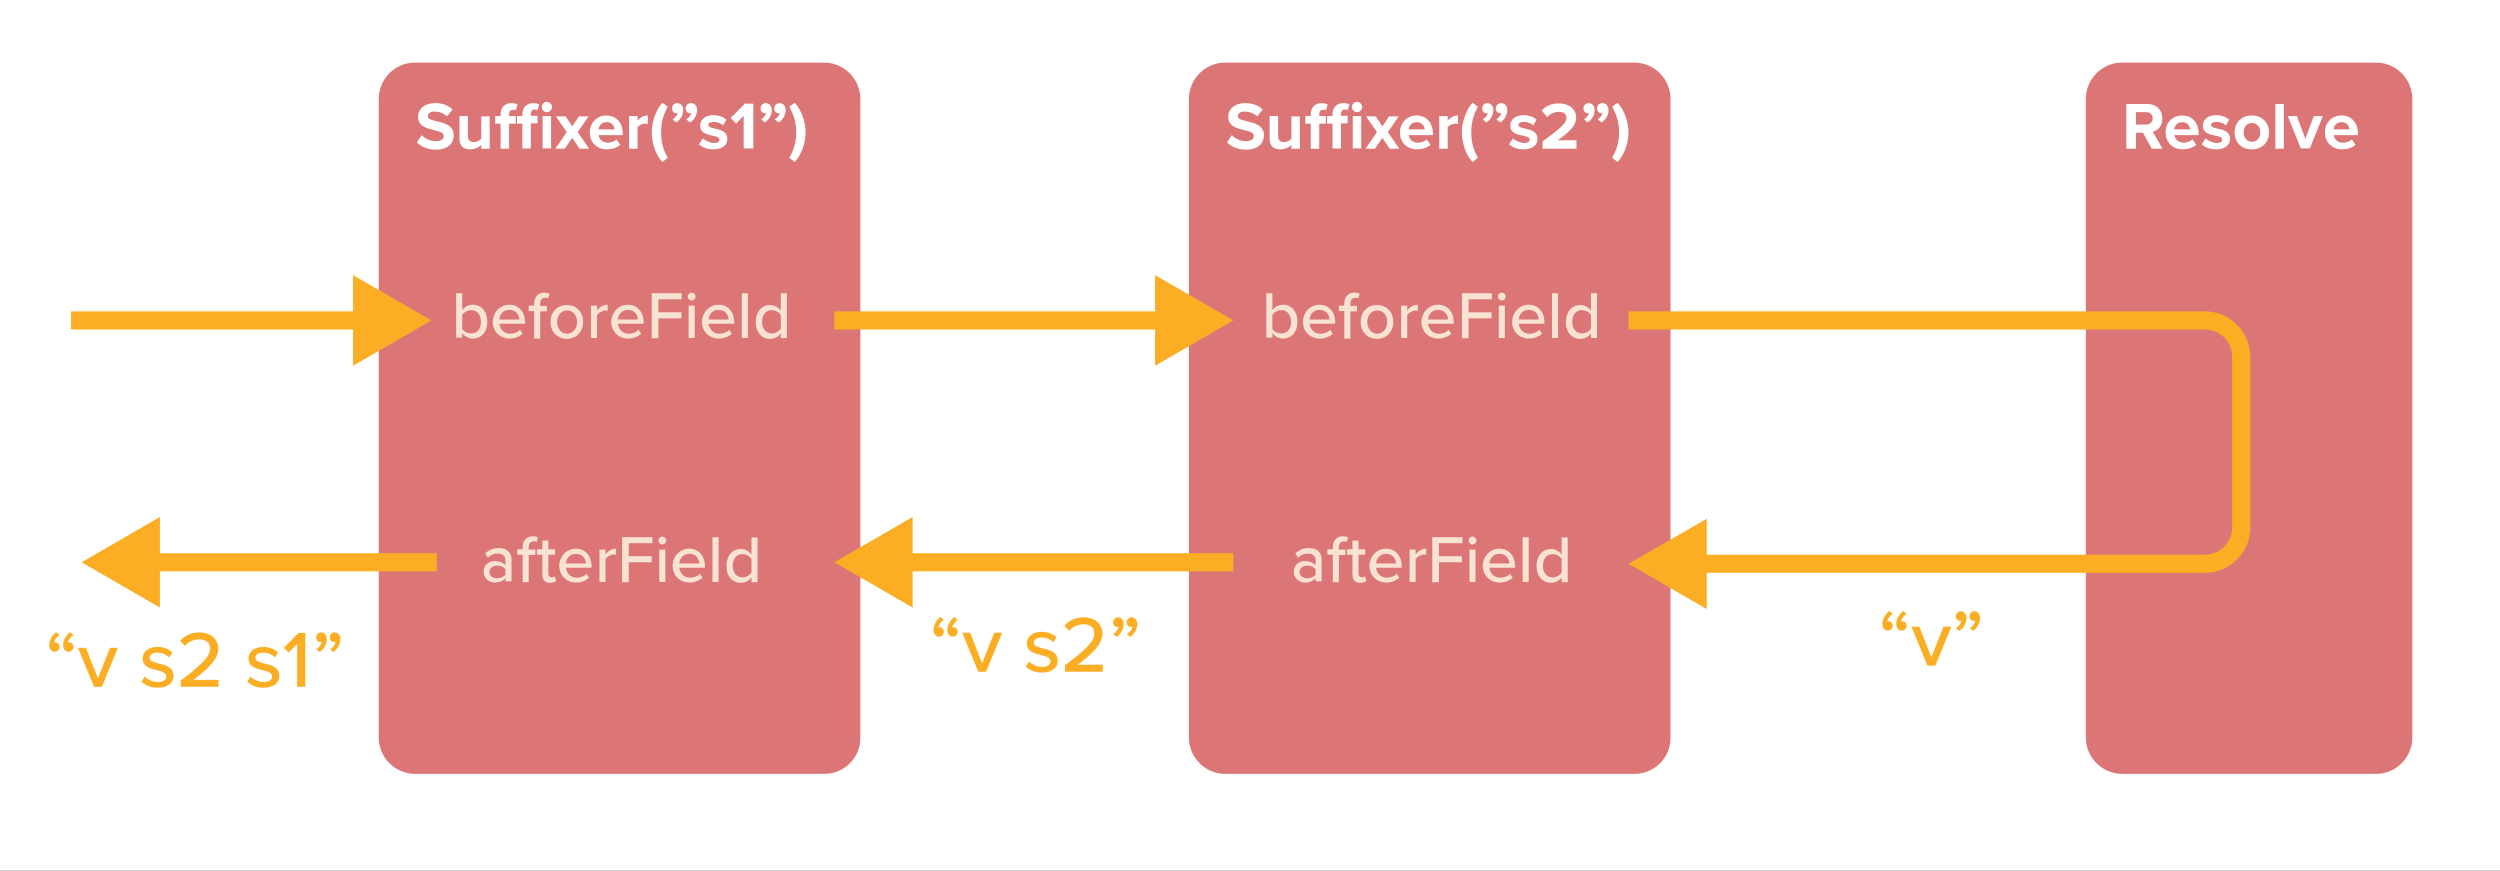 <?xml version="1.0" encoding="utf-8"?>
<!-- Generator: Adobe Illustrator 21.0.0, SVG Export Plug-In . SVG Version: 6.00 Build 0)  -->
<!DOCTYPE svg PUBLIC "-//W3C//DTD SVG 1.1//EN" "http://www.w3.org/Graphics/SVG/1.1/DTD/svg11.dtd">
<svg version="1.1" id="Layer_1" xmlns="http://www.w3.org/2000/svg" xmlns:xlink="http://www.w3.org/1999/xlink" x="0px" y="0px"
	 viewBox="0 0 827 288" style="enable-background:new 0 0 827 288;" xml:space="preserve">
<rect x="0" y="0" width="827" height="288" fill="#333333" stroke="none"/>
<style type="text/css">
	.st0{fill:#FFFFFF;}
	.st1{fill:#DC7676;}
	.st2{fill:#F8E2D2;}
	.st3{fill:none;stroke:#FBAE24;stroke-width:6;stroke-miterlimit:10;}
	.st4{fill:#FBAE24;}
</style>
<path class="st0" d="M861,328H-18c-6.6,0-12-5.4-12-12V-35c0-6.6,5.4-12,12-12h879c6.6,0,12,5.4,12,12v351
	C873,322.6,867.6,328,861,328z"/>
<path class="st1" d="M272.7,256H137.3c-6.6,0-12-5.4-12-12V32.7c0-6.6,5.4-12,12-12h135.3c6.6,0,12,5.4,12,12V244
	C284.7,250.6,279.3,256,272.7,256z"/>
<g>
	<path class="st0" d="M139.5,44.7c1,1.1,2.7,2,4.7,2c1.7,0,2.6-0.8,2.6-1.7c0-1.1-1.3-1.5-3-1.9c-2.4-0.6-5.5-1.2-5.5-4.5
		c0-2.5,2.1-4.5,5.6-4.5c2.4,0,4.3,0.7,5.8,2.1l-1.8,2.3c-1.2-1.1-2.8-1.6-4.2-1.6c-1.4,0-2.2,0.6-2.2,1.5c0,1,1.2,1.3,3,1.7
		c2.4,0.6,5.6,1.3,5.6,4.6c0,2.7-1.9,4.8-5.9,4.8c-2.8,0-4.9-1-6.3-2.4L139.5,44.7z"/>
	<path class="st0" d="M159.3,47.8c-0.7,0.8-2,1.6-3.8,1.6c-2.4,0-3.5-1.3-3.5-3.4v-7.6h2.8V45c0,1.5,0.8,2,2,2c1.1,0,2-0.6,2.4-1.2
		v-7.3h2.8v10.7h-2.8V47.8z"/>
	<path class="st0" d="M165.6,40.9h-1.8v-2.5h1.8v-0.6c0-2.3,1.5-3.7,3.6-3.7c0.8,0,1.5,0.2,2,0.4l-0.6,2c-0.2-0.2-0.6-0.2-0.9-0.2
		c-0.8,0-1.3,0.5-1.3,1.6v0.5h2.2v2.5h-2.2v8.3h-2.8V40.9z M172.8,40.9h-1.8v-2.5h1.8v-0.6c0-2.3,1.5-3.7,3.6-3.7
		c0.8,0,1.5,0.2,2,0.4l-0.6,2c-0.2-0.2-0.5-0.3-0.9-0.3c-0.8,0-1.3,0.5-1.3,1.5v0.6h2.2v2.5h-2.2v8.3h-2.8V40.9z M179.2,35.4
		c0-0.9,0.8-1.7,1.7-1.7c0.9,0,1.7,0.8,1.7,1.7s-0.8,1.7-1.7,1.7C180,37.1,179.2,36.3,179.2,35.4z M179.5,38.4h2.8v10.7h-2.8V38.4z"
		/>
	<path class="st0" d="M189.3,45.6l-2.5,3.6h-3.1l3.8-5.5l-3.6-5.2h3.2l2.2,3.3l2.2-3.3h3.2l-3.6,5.2l3.8,5.5h-3.2L189.3,45.6z"/>
	<path class="st0" d="M200.6,38.2c3.2,0,5.4,2.4,5.4,5.9v0.6h-8c0.2,1.4,1.3,2.5,3.1,2.5c1,0,2.2-0.4,2.9-1.1l1.2,1.8
		c-1.1,1-2.8,1.5-4.4,1.5c-3.3,0-5.7-2.2-5.7-5.6C195.1,40.7,197.4,38.2,200.6,38.2z M198,42.8h5.3c-0.1-1-0.8-2.4-2.6-2.4
		C198.9,40.4,198.1,41.7,198,42.8z"/>
	<path class="st0" d="M208.1,38.4h2.8v1.5c0.8-1,2.1-1.7,3.4-1.7V41c-0.2,0-0.5-0.1-0.8-0.1c-0.9,0-2.2,0.5-2.6,1.2v7.1h-2.8V38.4z"
		/>
	<path class="st0" d="M215.6,43.8c0-3.6,1.4-7.4,3.5-9.8l1.8,1.3c-1.5,2.7-2.2,5.2-2.2,8.5s0.7,5.8,2.2,8.4l-1.8,1.4
		C216.9,51.2,215.6,47.4,215.6,43.8z"/>
	<path class="st0" d="M222.5,39.5c0.7-0.4,1.5-1.3,1.7-2.1c-0.1,0-0.3,0.1-0.4,0.1c-0.8,0-1.5-0.7-1.5-1.6c0-1,0.8-1.8,1.7-1.8
		c1,0,2,0.8,2,2.3c0,1.7-0.9,3.2-2.3,4.1L222.5,39.5z M227,39.5c0.7-0.4,1.5-1.3,1.7-2.1c-0.1,0-0.3,0.1-0.4,0.1
		c-0.8,0-1.5-0.7-1.5-1.6c0-1,0.8-1.8,1.8-1.8c1,0,2,0.8,2,2.3c0,1.7-0.9,3.2-2.3,4.1L227,39.5z"/>
	<path class="st0" d="M232.5,45.8c0.8,0.7,2.4,1.5,3.7,1.5c1.2,0,1.8-0.4,1.8-1.1c0-0.8-0.9-1-2.2-1.3c-1.8-0.4-4.2-0.8-4.2-3.4
		c0-1.8,1.6-3.4,4.4-3.4c1.8,0,3.3,0.6,4.3,1.5l-1.1,1.9c-0.6-0.7-1.9-1.2-3.2-1.2c-1,0-1.7,0.4-1.7,1c0,0.7,0.8,0.9,2,1.2
		c1.8,0.4,4.3,0.8,4.3,3.5c0,2-1.7,3.4-4.6,3.4c-1.9,0-3.7-0.6-4.8-1.7L232.5,45.8z"/>
	<path class="st0" d="M245.9,38.4l-2.4,2.5l-1.8-1.9l4.7-4.7h2.8v14.8h-3.2V38.4z"/>
	<path class="st0" d="M251.8,39.5c0.7-0.4,1.5-1.3,1.7-2.1c-0.1,0-0.3,0.1-0.4,0.1c-0.8,0-1.5-0.7-1.5-1.6c0-1,0.8-1.8,1.7-1.8
		c1,0,2,0.8,2,2.3c0,1.7-0.9,3.2-2.3,4.1L251.8,39.5z M256.3,39.5c0.7-0.4,1.5-1.3,1.7-2.1c-0.1,0-0.3,0.1-0.4,0.1
		c-0.8,0-1.5-0.7-1.5-1.6c0-1,0.8-1.8,1.8-1.8c1,0,2,0.8,2,2.3c0,1.7-0.9,3.2-2.3,4.1L256.3,39.5z"/>
	<path class="st0" d="M261.1,35.3l1.8-1.3c2.2,2.4,3.6,6.2,3.6,9.8c0,3.6-1.4,7.4-3.6,9.8l-1.8-1.4c1.5-2.7,2.3-5.1,2.3-8.4
		S262.6,38,261.1,35.3z"/>
</g>
<path class="st1" d="M786,256h-84c-6.6,0-12-5.4-12-12V32.7c0-6.6,5.4-12,12-12h84c6.6,0,12,5.4,12,12V244
	C798,250.6,792.6,256,786,256z"/>
<g>
	<path class="st0" d="M708.9,43.9h-2.3v5.3h-3.2V34.4h6.9c3.1,0,5,2,5,4.8c0,2.6-1.6,4-3.2,4.4l3.3,5.6h-3.6L708.9,43.9z
		 M709.9,37.1h-3.3v4.1h3.3c1.3,0,2.2-0.8,2.2-2C712.2,37.9,711.2,37.1,709.9,37.1z"/>
	<path class="st0" d="M721.9,38.2c3.2,0,5.4,2.4,5.4,5.9v0.6h-8c0.2,1.4,1.3,2.5,3.1,2.5c1,0,2.2-0.4,2.9-1.1l1.2,1.8
		c-1.1,1-2.8,1.5-4.4,1.5c-3.3,0-5.7-2.2-5.7-5.6C716.3,40.7,718.6,38.2,721.9,38.2z M719.2,42.8h5.3c-0.1-1-0.8-2.4-2.6-2.4
		C720.1,40.4,719.4,41.7,719.2,42.8z"/>
	<path class="st0" d="M729.6,45.8c0.8,0.7,2.4,1.5,3.7,1.5c1.2,0,1.8-0.4,1.8-1.1c0-0.8-0.9-1-2.2-1.3c-1.8-0.4-4.2-0.8-4.2-3.4
		c0-1.8,1.6-3.4,4.4-3.4c1.8,0,3.3,0.6,4.3,1.5l-1.1,1.9c-0.6-0.7-1.9-1.2-3.2-1.2c-1,0-1.7,0.4-1.7,1c0,0.7,0.8,0.9,2,1.2
		c1.8,0.4,4.3,0.8,4.3,3.5c0,2-1.7,3.4-4.6,3.4c-1.9,0-3.7-0.6-4.8-1.7L729.6,45.8z"/>
	<path class="st0" d="M739.2,43.8c0-3,2.1-5.6,5.7-5.6c3.6,0,5.7,2.6,5.7,5.6c0,3.1-2.1,5.6-5.7,5.6
		C741.4,49.5,739.2,46.9,739.2,43.8z M747.7,43.8c0-1.7-1-3.1-2.8-3.1c-1.8,0-2.7,1.4-2.7,3.1c0,1.7,1,3.1,2.7,3.1
		C746.7,46.9,747.7,45.5,747.7,43.8z"/>
	<path class="st0" d="M752.7,34.4h2.8v14.8h-2.8V34.4z"/>
	<path class="st0" d="M756.8,38.4h3l2.8,7.5l2.8-7.5h3l-4.3,10.7h-3L756.8,38.4z"/>
	<path class="st0" d="M774.6,38.2c3.2,0,5.4,2.4,5.4,5.9v0.6h-8c0.2,1.4,1.3,2.5,3.1,2.5c1,0,2.2-0.4,2.9-1.1l1.2,1.8
		c-1.1,1-2.8,1.5-4.4,1.5c-3.3,0-5.7-2.2-5.7-5.6C769,40.7,771.3,38.2,774.6,38.2z M771.9,42.8h5.3c-0.1-1-0.8-2.4-2.6-2.4
		C772.8,40.4,772.1,41.7,771.9,42.8z"/>
</g>
<g>
	<path class="st2" d="M150.9,97h2v5.6c0.8-1.2,2.1-1.8,3.5-1.8c2.8,0,4.8,2.2,4.8,5.6c0,3.5-2,5.6-4.8,5.6c-1.4,0-2.7-0.7-3.5-1.8
		v1.5h-2V97z M155.9,110.3c2,0,3.2-1.6,3.2-3.8s-1.2-3.9-3.2-3.9c-1.2,0-2.4,0.7-3,1.6v4.6C153.4,109.7,154.7,110.3,155.9,110.3z"/>
	<path class="st2" d="M168.5,100.8c3.2,0,5.2,2.5,5.2,5.8v0.5h-8.5c0.2,1.8,1.5,3.3,3.6,3.3c1.1,0,2.4-0.4,3.2-1.3l0.9,1.3
		c-1.1,1-2.6,1.6-4.3,1.6c-3.2,0-5.6-2.3-5.6-5.6C163.1,103.4,165.3,100.8,168.5,100.8z M165.2,105.7h6.6c0-1.4-1-3.2-3.3-3.2
		C166.3,102.5,165.3,104.2,165.2,105.7z"/>
	<path class="st2" d="M176.7,102.9h-1.8v-1.8h1.8v-0.7c0-2.3,1.4-3.6,3.3-3.6c0.7,0,1.3,0.1,1.8,0.4l-0.5,1.5
		c-0.3-0.2-0.6-0.2-1-0.2c-1,0-1.6,0.7-1.6,2v0.7h2.2v1.8h-2.2v9h-2V102.9z"/>
	<path class="st2" d="M182.1,106.5c0-3.1,2.1-5.6,5.4-5.6c3.4,0,5.4,2.5,5.4,5.6c0,3.1-2.1,5.6-5.4,5.6
		C184.2,112.1,182.1,109.6,182.1,106.5z M190.9,106.5c0-2-1.2-3.8-3.3-3.8c-2.1,0-3.3,1.8-3.3,3.8c0,2,1.2,3.9,3.3,3.9
		C189.7,110.3,190.9,108.5,190.9,106.5z"/>
	<path class="st2" d="M195.5,101.1h2v1.6c0.8-1.1,2.1-1.9,3.5-1.9v2c-0.2,0-0.4-0.1-0.7-0.1c-1,0-2.4,0.8-2.8,1.6v7.5h-2V101.1z"/>
	<path class="st2" d="M207.7,100.8c3.2,0,5.2,2.5,5.2,5.8v0.5h-8.5c0.2,1.8,1.5,3.3,3.6,3.3c1.1,0,2.4-0.4,3.2-1.3l0.9,1.3
		c-1.1,1-2.6,1.6-4.3,1.6c-3.2,0-5.6-2.3-5.6-5.6C202.3,103.4,204.6,100.8,207.7,100.8z M204.4,105.7h6.6c0-1.4-1-3.2-3.3-3.2
		C205.6,102.5,204.5,104.2,204.4,105.7z"/>
	<path class="st2" d="M215.5,97h10v2h-7.7v4.3h7.6v2h-7.6v6.6h-2.2V97z"/>
	<path class="st2" d="M227.5,98.1c0-0.7,0.6-1.3,1.3-1.3c0.7,0,1.3,0.6,1.3,1.3s-0.6,1.3-1.3,1.3C228.1,99.4,227.5,98.8,227.5,98.1z
		 M227.8,101.1h2v10.7h-2V101.1z"/>
	<path class="st2" d="M237.7,100.8c3.2,0,5.2,2.5,5.2,5.8v0.5h-8.5c0.2,1.8,1.5,3.3,3.6,3.3c1.1,0,2.4-0.4,3.2-1.3l0.9,1.3
		c-1.1,1-2.6,1.6-4.3,1.6c-3.2,0-5.6-2.3-5.6-5.6C232.3,103.4,234.6,100.8,237.7,100.8z M234.4,105.7h6.6c0-1.4-1-3.2-3.3-3.2
		C235.5,102.5,234.5,104.2,234.4,105.7z"/>
	<path class="st2" d="M245.4,97h2v14.8h-2V97z"/>
	<path class="st2" d="M258.3,110.3c-0.8,1.1-2.1,1.8-3.5,1.8c-2.8,0-4.8-2.1-4.8-5.6c0-3.4,2-5.6,4.8-5.6c1.4,0,2.6,0.7,3.5,1.8V97
		h2v14.8h-2V110.3z M258.3,104.2c-0.6-0.9-1.8-1.6-3-1.6c-2,0-3.2,1.6-3.2,3.9c0,2.2,1.2,3.8,3.2,3.8c1.2,0,2.4-0.7,3-1.6V104.2z"/>
</g>
<g>
	<path class="st2" d="M167.2,191.3c-0.8,0.9-2.1,1.4-3.5,1.4c-1.8,0-3.7-1.2-3.7-3.6c0-2.4,1.9-3.5,3.7-3.5c1.4,0,2.7,0.5,3.5,1.4
		v-1.8c0-1.3-1.1-2.1-2.6-2.1c-1.2,0-2.3,0.5-3.2,1.4l-0.9-1.4c1.2-1.2,2.7-1.8,4.4-1.8c2.3,0,4.3,1,4.3,3.8v7.2h-2V191.3z
		 M167.2,188.3c-0.6-0.8-1.6-1.2-2.8-1.2c-1.4,0-2.5,0.9-2.5,2.1s1,2.1,2.5,2.1c1.1,0,2.2-0.4,2.8-1.2V188.3z"/>
	<path class="st2" d="M172.9,183.5h-1.8v-1.8h1.8v-0.7c0-2.3,1.4-3.6,3.3-3.6c0.7,0,1.3,0.1,1.8,0.4l-0.5,1.5
		c-0.3-0.2-0.6-0.2-1-0.2c-1,0-1.6,0.7-1.6,2v0.7h2.2v1.8h-2.2v9h-2V183.5z"/>
	<path class="st2" d="M179.4,190.1v-6.6h-1.8v-1.8h1.8v-2.9h2v2.9h2.2v1.8h-2.2v6.2c0,0.8,0.4,1.3,1,1.3c0.5,0,0.9-0.2,1.1-0.4
		l0.5,1.5c-0.4,0.4-1,0.7-2.1,0.7C180.3,192.8,179.4,191.8,179.4,190.1z"/>
	<path class="st2" d="M190.5,181.5c3.2,0,5.2,2.5,5.2,5.8v0.5h-8.5c0.2,1.8,1.5,3.3,3.6,3.3c1.1,0,2.4-0.4,3.2-1.3l0.9,1.3
		c-1.1,1-2.6,1.6-4.3,1.6c-3.2,0-5.6-2.3-5.6-5.6C185.1,184,187.4,181.5,190.5,181.5z M187.2,186.4h6.6c0-1.4-1-3.2-3.3-3.2
		C188.4,183.2,187.3,184.9,187.2,186.4z"/>
	<path class="st2" d="M198.3,181.8h2v1.6c0.8-1.1,2.1-1.9,3.5-1.9v2c-0.2,0-0.4-0.1-0.7-0.1c-1,0-2.4,0.8-2.8,1.6v7.5h-2V181.8z"/>
	<path class="st2" d="M205.8,177.7h10v2H208v4.3h7.6v2H208v6.6h-2.2V177.7z"/>
	<path class="st2" d="M217.8,178.8c0-0.7,0.6-1.3,1.3-1.3c0.7,0,1.3,0.6,1.3,1.3s-0.6,1.3-1.3,1.3
		C218.4,180.1,217.8,179.5,217.8,178.8z M218.1,181.8h2v10.7h-2V181.8z"/>
	<path class="st2" d="M228,181.5c3.2,0,5.2,2.5,5.2,5.8v0.5h-8.5c0.2,1.8,1.5,3.3,3.6,3.3c1.1,0,2.4-0.4,3.2-1.3l0.9,1.3
		c-1.1,1-2.6,1.6-4.3,1.6c-3.2,0-5.6-2.3-5.6-5.6C222.6,184,224.9,181.5,228,181.5z M224.7,186.4h6.6c0-1.4-1-3.2-3.3-3.2
		C225.9,183.2,224.8,184.9,224.7,186.4z"/>
	<path class="st2" d="M235.7,177.7h2v14.8h-2V177.7z"/>
	<path class="st2" d="M248.6,191c-0.8,1.1-2.1,1.8-3.5,1.8c-2.8,0-4.8-2.1-4.8-5.6c0-3.4,2-5.6,4.8-5.6c1.4,0,2.6,0.7,3.5,1.8v-5.6
		h2v14.8h-2V191z M248.6,184.9c-0.6-0.9-1.8-1.6-3-1.6c-2,0-3.2,1.6-3.2,3.9c0,2.2,1.2,3.8,3.2,3.8c1.2,0,2.4-0.7,3-1.6V184.9z"/>
</g>
<path class="st1" d="M540.7,256H405.3c-6.6,0-12-5.4-12-12V32.7c0-6.6,5.4-12,12-12h135.3c6.6,0,12,5.4,12,12V244
	C552.7,250.6,547.3,256,540.7,256z"/>
<g>
	<path class="st0" d="M407.5,44.7c1,1.1,2.7,2,4.7,2c1.7,0,2.6-0.8,2.6-1.7c0-1.1-1.3-1.5-3-1.9c-2.4-0.6-5.5-1.2-5.5-4.5
		c0-2.5,2.1-4.5,5.6-4.5c2.4,0,4.3,0.7,5.8,2.1l-1.8,2.3c-1.2-1.1-2.8-1.6-4.2-1.6c-1.4,0-2.2,0.6-2.2,1.5c0,1,1.2,1.3,3,1.7
		c2.4,0.6,5.6,1.3,5.6,4.6c0,2.7-1.9,4.8-5.9,4.8c-2.8,0-4.9-1-6.3-2.4L407.5,44.7z"/>
	<path class="st0" d="M427.3,47.8c-0.7,0.8-2,1.6-3.8,1.6c-2.4,0-3.5-1.3-3.5-3.4v-7.6h2.8V45c0,1.5,0.8,2,2,2c1.1,0,2-0.6,2.4-1.2
		v-7.3h2.8v10.7h-2.8V47.8z"/>
	<path class="st0" d="M433.6,40.9h-1.8v-2.5h1.8v-0.6c0-2.3,1.5-3.7,3.6-3.7c0.8,0,1.5,0.2,2,0.4l-0.6,2c-0.2-0.2-0.6-0.2-0.9-0.2
		c-0.8,0-1.3,0.5-1.3,1.6v0.5h2.2v2.5h-2.2v8.3h-2.8V40.9z M440.8,40.9h-1.8v-2.5h1.8v-0.6c0-2.3,1.5-3.7,3.6-3.7
		c0.8,0,1.5,0.2,2,0.4l-0.6,2c-0.2-0.2-0.5-0.3-0.9-0.3c-0.8,0-1.3,0.5-1.3,1.5v0.6h2.2v2.5h-2.2v8.3h-2.8V40.9z M447.2,35.4
		c0-0.9,0.8-1.7,1.7-1.7c0.9,0,1.7,0.8,1.7,1.7s-0.8,1.7-1.7,1.7C448,37.1,447.2,36.3,447.2,35.4z M447.5,38.4h2.8v10.7h-2.8V38.4z"
		/>
	<path class="st0" d="M457.3,45.6l-2.5,3.6h-3.1l3.8-5.5l-3.6-5.2h3.2l2.2,3.3l2.2-3.3h3.2l-3.6,5.2l3.8,5.5h-3.2L457.3,45.6z"/>
	<path class="st0" d="M468.6,38.2c3.2,0,5.4,2.4,5.4,5.9v0.6h-8c0.2,1.4,1.3,2.5,3.1,2.5c1,0,2.2-0.4,2.9-1.1l1.2,1.8
		c-1.1,1-2.8,1.5-4.4,1.5c-3.3,0-5.7-2.2-5.7-5.6C463.1,40.7,465.4,38.2,468.6,38.2z M466,42.8h5.3c-0.1-1-0.8-2.4-2.6-2.4
		C466.9,40.4,466.1,41.7,466,42.8z"/>
	<path class="st0" d="M476.1,38.4h2.8v1.5c0.8-1,2.1-1.7,3.4-1.7V41c-0.2,0-0.5-0.1-0.8-0.1c-0.9,0-2.2,0.5-2.6,1.2v7.1h-2.8V38.4z"
		/>
	<path class="st0" d="M483.6,43.8c0-3.6,1.4-7.4,3.5-9.8l1.8,1.3c-1.5,2.7-2.2,5.2-2.2,8.5s0.7,5.8,2.2,8.4l-1.8,1.4
		C484.9,51.2,483.6,47.4,483.6,43.8z"/>
	<path class="st0" d="M490.5,39.5c0.7-0.4,1.5-1.3,1.7-2.1c-0.1,0-0.3,0.1-0.4,0.1c-0.8,0-1.5-0.7-1.5-1.6c0-1,0.8-1.8,1.7-1.8
		c1,0,2,0.8,2,2.3c0,1.7-0.9,3.2-2.3,4.1L490.5,39.5z M495,39.5c0.7-0.4,1.5-1.3,1.7-2.1c-0.1,0-0.3,0.1-0.4,0.1
		c-0.8,0-1.5-0.7-1.5-1.6c0-1,0.8-1.8,1.8-1.8c1,0,2,0.8,2,2.3c0,1.7-0.9,3.2-2.3,4.1L495,39.5z"/>
	<path class="st0" d="M500.5,45.8c0.8,0.7,2.4,1.5,3.7,1.5c1.2,0,1.8-0.4,1.8-1.1c0-0.8-0.9-1-2.2-1.3c-1.8-0.4-4.2-0.8-4.2-3.4
		c0-1.8,1.6-3.4,4.4-3.4c1.8,0,3.3,0.6,4.3,1.5l-1.1,1.9c-0.6-0.7-1.9-1.2-3.2-1.2c-1,0-1.7,0.4-1.7,1c0,0.7,0.8,0.9,2,1.2
		c1.8,0.4,4.3,0.8,4.3,3.5c0,2-1.7,3.4-4.6,3.4c-1.9,0-3.7-0.6-4.8-1.7L500.5,45.8z"/>
	<path class="st0" d="M510.4,46.7c6.1-4.5,7.8-6,7.8-7.8c0-1.3-1.2-1.9-2.4-1.9c-1.7,0-3,0.7-4,1.7l-1.8-2.1
		c1.4-1.7,3.6-2.4,5.7-2.4c3.2,0,5.7,1.8,5.7,4.7c0,2.5-2.1,4.7-6.1,7.5h6.2v2.8h-11.2V46.7z"/>
	<path class="st0" d="M524,39.5c0.7-0.4,1.5-1.3,1.7-2.1c-0.1,0-0.3,0.1-0.4,0.1c-0.8,0-1.5-0.7-1.5-1.6c0-1,0.8-1.8,1.7-1.8
		c1,0,2,0.8,2,2.3c0,1.7-0.9,3.2-2.3,4.1L524,39.5z M528.5,39.5c0.7-0.4,1.5-1.3,1.7-2.1c-0.1,0-0.3,0.1-0.4,0.1
		c-0.8,0-1.5-0.7-1.5-1.6c0-1,0.8-1.8,1.8-1.8c1,0,2,0.8,2,2.3c0,1.7-0.9,3.2-2.3,4.1L528.5,39.5z"/>
	<path class="st0" d="M533.3,35.3l1.8-1.3c2.2,2.4,3.6,6.2,3.6,9.8c0,3.6-1.4,7.4-3.6,9.8l-1.8-1.4c1.5-2.7,2.3-5.1,2.3-8.4
		S534.8,38,533.3,35.3z"/>
</g>
<g>
	<path class="st2" d="M418.9,97h2v5.6c0.8-1.2,2.1-1.8,3.5-1.8c2.8,0,4.8,2.2,4.8,5.6c0,3.5-2,5.6-4.8,5.6c-1.4,0-2.7-0.7-3.5-1.8
		v1.5h-2V97z M423.9,110.3c2,0,3.2-1.6,3.2-3.8s-1.2-3.9-3.2-3.9c-1.2,0-2.4,0.7-3,1.6v4.6C421.4,109.7,422.7,110.3,423.9,110.3z"/>
	<path class="st2" d="M436.5,100.8c3.2,0,5.2,2.5,5.2,5.8v0.5h-8.5c0.2,1.8,1.5,3.3,3.6,3.3c1.1,0,2.4-0.4,3.2-1.3l0.9,1.3
		c-1.1,1-2.6,1.6-4.3,1.6c-3.2,0-5.6-2.3-5.6-5.6C431.1,103.4,433.3,100.8,436.5,100.8z M433.2,105.7h6.6c0-1.4-1-3.2-3.3-3.2
		C434.3,102.5,433.3,104.2,433.2,105.7z"/>
	<path class="st2" d="M444.7,102.9h-1.8v-1.8h1.8v-0.7c0-2.3,1.4-3.6,3.3-3.6c0.7,0,1.3,0.1,1.8,0.4l-0.5,1.5
		c-0.3-0.2-0.6-0.2-1-0.2c-1,0-1.6,0.7-1.6,2v0.7h2.2v1.8h-2.2v9h-2V102.9z"/>
	<path class="st2" d="M450.1,106.5c0-3.1,2.1-5.6,5.4-5.6c3.4,0,5.4,2.5,5.4,5.6c0,3.1-2.1,5.6-5.4,5.6
		C452.2,112.1,450.1,109.6,450.1,106.5z M458.9,106.5c0-2-1.2-3.8-3.3-3.8c-2.1,0-3.3,1.8-3.3,3.8c0,2,1.2,3.9,3.3,3.9
		C457.7,110.3,458.9,108.5,458.9,106.5z"/>
	<path class="st2" d="M463.5,101.1h2v1.6c0.8-1.1,2.1-1.9,3.5-1.9v2c-0.2,0-0.4-0.1-0.7-0.1c-1,0-2.4,0.8-2.8,1.6v7.5h-2V101.1z"/>
	<path class="st2" d="M475.7,100.8c3.2,0,5.2,2.5,5.2,5.8v0.5h-8.5c0.2,1.8,1.5,3.3,3.6,3.3c1.1,0,2.4-0.4,3.2-1.3l0.9,1.3
		c-1.1,1-2.6,1.6-4.3,1.6c-3.2,0-5.6-2.3-5.6-5.6C470.3,103.4,472.6,100.8,475.7,100.8z M472.4,105.7h6.6c0-1.4-1-3.2-3.3-3.2
		C473.6,102.5,472.5,104.2,472.4,105.7z"/>
	<path class="st2" d="M483.5,97h10v2h-7.7v4.3h7.6v2h-7.6v6.6h-2.2V97z"/>
	<path class="st2" d="M495.5,98.1c0-0.7,0.6-1.3,1.3-1.3c0.7,0,1.3,0.6,1.3,1.3s-0.6,1.3-1.3,1.3C496.1,99.4,495.5,98.8,495.5,98.1z
		 M495.8,101.1h2v10.7h-2V101.1z"/>
	<path class="st2" d="M505.7,100.8c3.2,0,5.2,2.5,5.2,5.8v0.5h-8.5c0.2,1.8,1.5,3.3,3.6,3.3c1.1,0,2.4-0.4,3.2-1.3l0.9,1.3
		c-1.1,1-2.6,1.6-4.3,1.6c-3.2,0-5.6-2.3-5.6-5.6C500.3,103.4,502.6,100.8,505.7,100.8z M502.4,105.7h6.6c0-1.4-1-3.2-3.3-3.2
		C503.5,102.5,502.5,104.2,502.4,105.7z"/>
	<path class="st2" d="M513.4,97h2v14.8h-2V97z"/>
	<path class="st2" d="M526.3,110.3c-0.8,1.1-2.1,1.8-3.5,1.8c-2.8,0-4.8-2.1-4.8-5.6c0-3.4,2-5.6,4.8-5.6c1.4,0,2.6,0.7,3.5,1.8V97
		h2v14.8h-2V110.3z M526.3,104.2c-0.6-0.9-1.8-1.6-3-1.6c-2,0-3.2,1.6-3.2,3.9c0,2.2,1.2,3.8,3.2,3.8c1.2,0,2.4-0.7,3-1.6V104.2z"/>
</g>
<g>
	<path class="st2" d="M435.2,191.3c-0.8,0.9-2.1,1.4-3.5,1.4c-1.8,0-3.7-1.2-3.7-3.6c0-2.4,1.9-3.5,3.7-3.5c1.4,0,2.7,0.5,3.5,1.4
		v-1.8c0-1.3-1.1-2.1-2.6-2.1c-1.2,0-2.3,0.5-3.2,1.4l-0.9-1.4c1.2-1.2,2.7-1.8,4.4-1.8c2.3,0,4.3,1,4.3,3.8v7.2h-2V191.3z
		 M435.2,188.3c-0.6-0.8-1.6-1.2-2.8-1.2c-1.4,0-2.5,0.9-2.5,2.1s1,2.1,2.5,2.1c1.1,0,2.2-0.4,2.8-1.2V188.3z"/>
	<path class="st2" d="M440.9,183.5h-1.8v-1.8h1.8v-0.7c0-2.3,1.4-3.6,3.3-3.6c0.7,0,1.3,0.1,1.8,0.4l-0.5,1.5
		c-0.3-0.2-0.6-0.2-1-0.2c-1,0-1.6,0.7-1.6,2v0.7h2.2v1.8h-2.2v9h-2V183.5z"/>
	<path class="st2" d="M447.4,190.1v-6.6h-1.8v-1.8h1.8v-2.9h2v2.9h2.2v1.8h-2.2v6.2c0,0.8,0.4,1.3,1,1.3c0.5,0,0.9-0.2,1.1-0.4
		l0.5,1.5c-0.4,0.4-1,0.7-2.1,0.7C448.3,192.8,447.4,191.8,447.4,190.1z"/>
	<path class="st2" d="M458.5,181.5c3.2,0,5.2,2.5,5.2,5.8v0.5h-8.5c0.2,1.8,1.5,3.3,3.6,3.3c1.1,0,2.4-0.4,3.2-1.3l0.9,1.3
		c-1.1,1-2.6,1.6-4.3,1.6c-3.2,0-5.6-2.3-5.6-5.6C453.1,184,455.4,181.5,458.5,181.5z M455.2,186.4h6.6c0-1.4-1-3.2-3.3-3.2
		C456.4,183.2,455.3,184.9,455.2,186.4z"/>
	<path class="st2" d="M466.3,181.8h2v1.6c0.8-1.1,2.1-1.9,3.5-1.9v2c-0.2,0-0.4-0.1-0.7-0.1c-1,0-2.4,0.8-2.8,1.6v7.5h-2V181.8z"/>
	<path class="st2" d="M473.8,177.7h10v2H476v4.3h7.6v2H476v6.6h-2.2V177.7z"/>
	<path class="st2" d="M485.8,178.8c0-0.7,0.6-1.3,1.3-1.3c0.7,0,1.3,0.6,1.3,1.3s-0.6,1.3-1.3,1.3
		C486.4,180.1,485.8,179.5,485.8,178.8z M486.1,181.8h2v10.7h-2V181.8z"/>
	<path class="st2" d="M496,181.5c3.2,0,5.2,2.5,5.2,5.8v0.5h-8.5c0.2,1.8,1.5,3.3,3.6,3.3c1.1,0,2.4-0.4,3.2-1.3l0.9,1.3
		c-1.1,1-2.6,1.6-4.3,1.6c-3.2,0-5.6-2.3-5.6-5.6C490.6,184,492.9,181.5,496,181.5z M492.7,186.4h6.6c0-1.4-1-3.2-3.3-3.2
		C493.9,183.2,492.8,184.9,492.7,186.4z"/>
	<path class="st2" d="M503.7,177.7h2v14.8h-2V177.7z"/>
	<path class="st2" d="M516.6,191c-0.8,1.1-2.1,1.8-3.5,1.8c-2.8,0-4.8-2.1-4.8-5.6c0-3.4,2-5.6,4.8-5.6c1.4,0,2.6,0.7,3.5,1.8v-5.6
		h2v14.8h-2V191z M516.6,184.9c-0.6-0.9-1.8-1.6-3-1.6c-2,0-3.2,1.6-3.2,3.9c0,2.2,1.2,3.8,3.2,3.8c1.2,0,2.4-0.7,3-1.6V184.9z"/>
</g>
<g>
	<g>
		<line class="st3" x1="23.5" y1="106" x2="121.1" y2="106"/>
		<g>
			<polygon class="st4" points="116.8,121 142.7,106 116.8,91 			"/>
		</g>
	</g>
</g>
<g>
	<g>
		<line class="st3" x1="48.5" y1="186" x2="144.5" y2="186"/>
		<g>
			<polygon class="st4" points="52.9,201 27,186 52.9,171 			"/>
		</g>
	</g>
</g>
<g>
	<g>
		<line class="st3" x1="276" y1="106" x2="386.5" y2="106"/>
		<g>
			<polygon class="st4" points="382.1,121 408,106 382.1,91 			"/>
		</g>
	</g>
</g>
<g>
	<g>
		<line class="st3" x1="297.5" y1="186" x2="408" y2="186"/>
		<g>
			<polygon class="st4" points="301.9,201 276,186 301.9,171 			"/>
		</g>
	</g>
</g>
<g>
	<g>
		<path class="st3" d="M538.7,106h190.7c6.6,0,12,5.4,12,12v56.5c0,6.6-5.4,12-12,12H560.2"/>
		<g>
			<polygon class="st4" points="564.6,171.6 538.7,186.5 564.6,201.5 			"/>
		</g>
	</g>
</g>
<g>
	<path class="st4" d="M626.1,203.1c-0.9,0.5-1.7,1.6-1.8,2.5c0.1,0,0.3-0.1,0.4-0.1c0.8,0,1.4,0.6,1.4,1.5c0,0.9-0.7,1.6-1.6,1.6
		c-1,0-1.8-0.8-1.8-2.2c0-1.7,1-3.3,2.3-4.3L626.1,203.1z M630.7,203.1c-0.9,0.5-1.7,1.6-1.8,2.5c0.1,0,0.2-0.1,0.4-0.1
		c0.8,0,1.4,0.6,1.4,1.5c0,0.9-0.7,1.6-1.6,1.6c-1,0-1.8-0.8-1.8-2.2c0-1.7,1-3.3,2.3-4.3L630.7,203.1z"/>
	<path class="st4" d="M632.3,207.3h2.6l4,10.1l4-10.1h2.6l-5.3,12.9h-2.6L632.3,207.3z"/>
	<path class="st4" d="M647,207.8c0.9-0.5,1.7-1.6,1.8-2.5c-0.1,0-0.3,0.1-0.4,0.1c-0.8,0-1.4-0.6-1.4-1.5c0-0.9,0.7-1.7,1.6-1.7
		c1,0,1.9,0.8,1.9,2.2c0,1.8-1,3.4-2.3,4.3L647,207.8z M651.6,207.8c0.9-0.5,1.7-1.6,1.8-2.5c-0.1,0-0.3,0.1-0.4,0.1
		c-0.8,0-1.5-0.6-1.5-1.5c0-0.9,0.7-1.7,1.6-1.7c1,0,1.9,0.8,1.9,2.2c0,1.8-1,3.4-2.3,4.3L651.6,207.8z"/>
</g>
<g>
	<path class="st4" d="M312.2,205.1c-0.9,0.5-1.7,1.6-1.8,2.5c0.1,0,0.3-0.1,0.4-0.1c0.8,0,1.4,0.6,1.4,1.5c0,0.9-0.7,1.6-1.6,1.6
		c-1,0-1.8-0.8-1.8-2.2c0-1.7,1-3.3,2.3-4.3L312.2,205.1z M316.8,205.1c-0.9,0.5-1.7,1.6-1.8,2.5c0.1,0,0.2-0.1,0.4-0.1
		c0.8,0,1.4,0.6,1.4,1.5c0,0.9-0.7,1.6-1.6,1.6c-1,0-1.8-0.8-1.8-2.2c0-1.7,1-3.3,2.3-4.3L316.8,205.1z"/>
	<path class="st4" d="M318.3,209.3h2.6l4,10.1l4-10.1h2.6l-5.3,12.9h-2.6L318.3,209.3z"/>
	<path class="st4" d="M340.4,218.8c0.9,1,2.6,1.8,4.3,1.8c1.8,0,2.8-0.7,2.8-1.8c0-1.3-1.5-1.7-3.1-2.1c-2.2-0.5-4.7-1.1-4.7-3.9
		c0-2.1,1.8-3.8,4.9-3.8c2.2,0,3.8,0.8,4.9,1.8l-1.1,1.7c-0.7-0.9-2.2-1.6-3.8-1.6s-2.6,0.6-2.6,1.7c0,1.1,1.4,1.5,3,1.9
		c2.2,0.5,4.9,1.1,4.9,4.1c0,2.2-1.8,3.9-5.2,3.9c-2.2,0-4-0.7-5.4-2L340.4,218.8z"/>
	<path class="st4" d="M352.3,220.1c6.7-5.1,9.7-7.8,9.7-10.6c0-2.1-1.7-3-3.5-3c-2.1,0-3.7,0.9-4.8,2.2l-1.6-1.7
		c1.5-1.8,3.9-2.8,6.4-2.8c3.2,0,6.2,1.8,6.2,5.4c0,3.5-3.3,6.6-8.2,10.3h8.3v2.3h-12.5V220.1z"/>
	<path class="st4" d="M368.2,209.8c0.9-0.5,1.7-1.6,1.8-2.5c-0.1,0-0.3,0.1-0.4,0.1c-0.8,0-1.4-0.6-1.4-1.5c0-0.9,0.7-1.7,1.6-1.7
		c1,0,1.9,0.8,1.9,2.2c0,1.8-1,3.4-2.3,4.3L368.2,209.8z M372.8,209.8c0.9-0.5,1.7-1.6,1.8-2.5c-0.1,0-0.3,0.1-0.4,0.1
		c-0.8,0-1.5-0.6-1.5-1.5c0-0.9,0.7-1.7,1.6-1.7c1,0,1.9,0.8,1.9,2.2c0,1.8-1,3.4-2.3,4.3L372.8,209.8z"/>
</g>
<g>
	<path class="st4" d="M19.7,210.1c-0.9,0.5-1.7,1.6-1.8,2.5c0.1,0,0.3-0.1,0.4-0.1c0.8,0,1.4,0.6,1.4,1.5c0,0.9-0.7,1.6-1.6,1.6
		c-1,0-1.8-0.8-1.8-2.2c0-1.7,1-3.3,2.3-4.3L19.7,210.1z M24.3,210.1c-0.9,0.5-1.7,1.6-1.8,2.5c0.1,0,0.2-0.1,0.4-0.1
		c0.8,0,1.4,0.6,1.4,1.5c0,0.9-0.7,1.6-1.6,1.6c-1,0-1.8-0.8-1.8-2.2c0-1.7,1-3.3,2.3-4.3L24.3,210.1z"/>
	<path class="st4" d="M25.8,214.3h2.6l4,10.1l4-10.1H39l-5.3,12.9h-2.6L25.8,214.3z"/>
	<path class="st4" d="M47.9,223.8c0.9,1,2.6,1.8,4.3,1.8c1.8,0,2.8-0.7,2.8-1.8c0-1.3-1.5-1.7-3.1-2.1c-2.2-0.5-4.7-1.1-4.7-3.9
		c0-2.1,1.8-3.8,4.9-3.8c2.2,0,3.8,0.8,4.9,1.8l-1.1,1.7c-0.7-0.9-2.2-1.6-3.8-1.6s-2.6,0.6-2.6,1.7c0,1.1,1.4,1.5,3,1.9
		c2.2,0.5,4.9,1.1,4.9,4.1c0,2.2-1.8,3.9-5.2,3.9c-2.2,0-4-0.7-5.4-2L47.9,223.8z"/>
	<path class="st4" d="M59.8,225.1c6.7-5.1,9.7-7.8,9.7-10.6c0-2.1-1.7-3-3.5-3c-2.1,0-3.7,0.9-4.8,2.2l-1.6-1.7
		c1.5-1.8,3.9-2.8,6.4-2.8c3.2,0,6.2,1.8,6.2,5.4c0,3.5-3.3,6.6-8.2,10.3h8.3v2.3H59.8V225.1z"/>
	<path class="st4" d="M82.9,223.8c0.9,1,2.6,1.8,4.3,1.8c1.8,0,2.8-0.7,2.8-1.8c0-1.3-1.5-1.7-3.1-2.1c-2.2-0.5-4.7-1.1-4.7-3.9
		c0-2.1,1.8-3.8,4.9-3.8c2.2,0,3.8,0.8,4.9,1.8l-1.1,1.7c-0.7-0.9-2.2-1.6-3.8-1.6c-1.6,0-2.6,0.6-2.6,1.7c0,1.1,1.4,1.5,3,1.9
		c2.2,0.5,4.9,1.1,4.9,4.1c0,2.2-1.8,3.9-5.2,3.9c-2.2,0-4-0.7-5.4-2L82.9,223.8z"/>
	<path class="st4" d="M98.4,212.9l-2.9,3l-1.6-1.6l4.8-4.9h2.3v17.8h-2.7V212.9z"/>
	<path class="st4" d="M104.6,214.8c0.9-0.5,1.7-1.6,1.8-2.5c-0.1,0-0.3,0.1-0.4,0.1c-0.8,0-1.4-0.6-1.4-1.5c0-0.9,0.7-1.7,1.6-1.7
		c1,0,1.9,0.8,1.9,2.2c0,1.8-1,3.4-2.3,4.3L104.6,214.8z M109.2,214.8c0.9-0.5,1.7-1.6,1.8-2.5c-0.1,0-0.3,0.1-0.4,0.1
		c-0.8,0-1.5-0.6-1.5-1.5c0-0.9,0.7-1.7,1.6-1.7c1,0,1.9,0.8,1.9,2.2c0,1.8-1,3.4-2.3,4.3L109.2,214.8z"/>
</g>
</svg>
